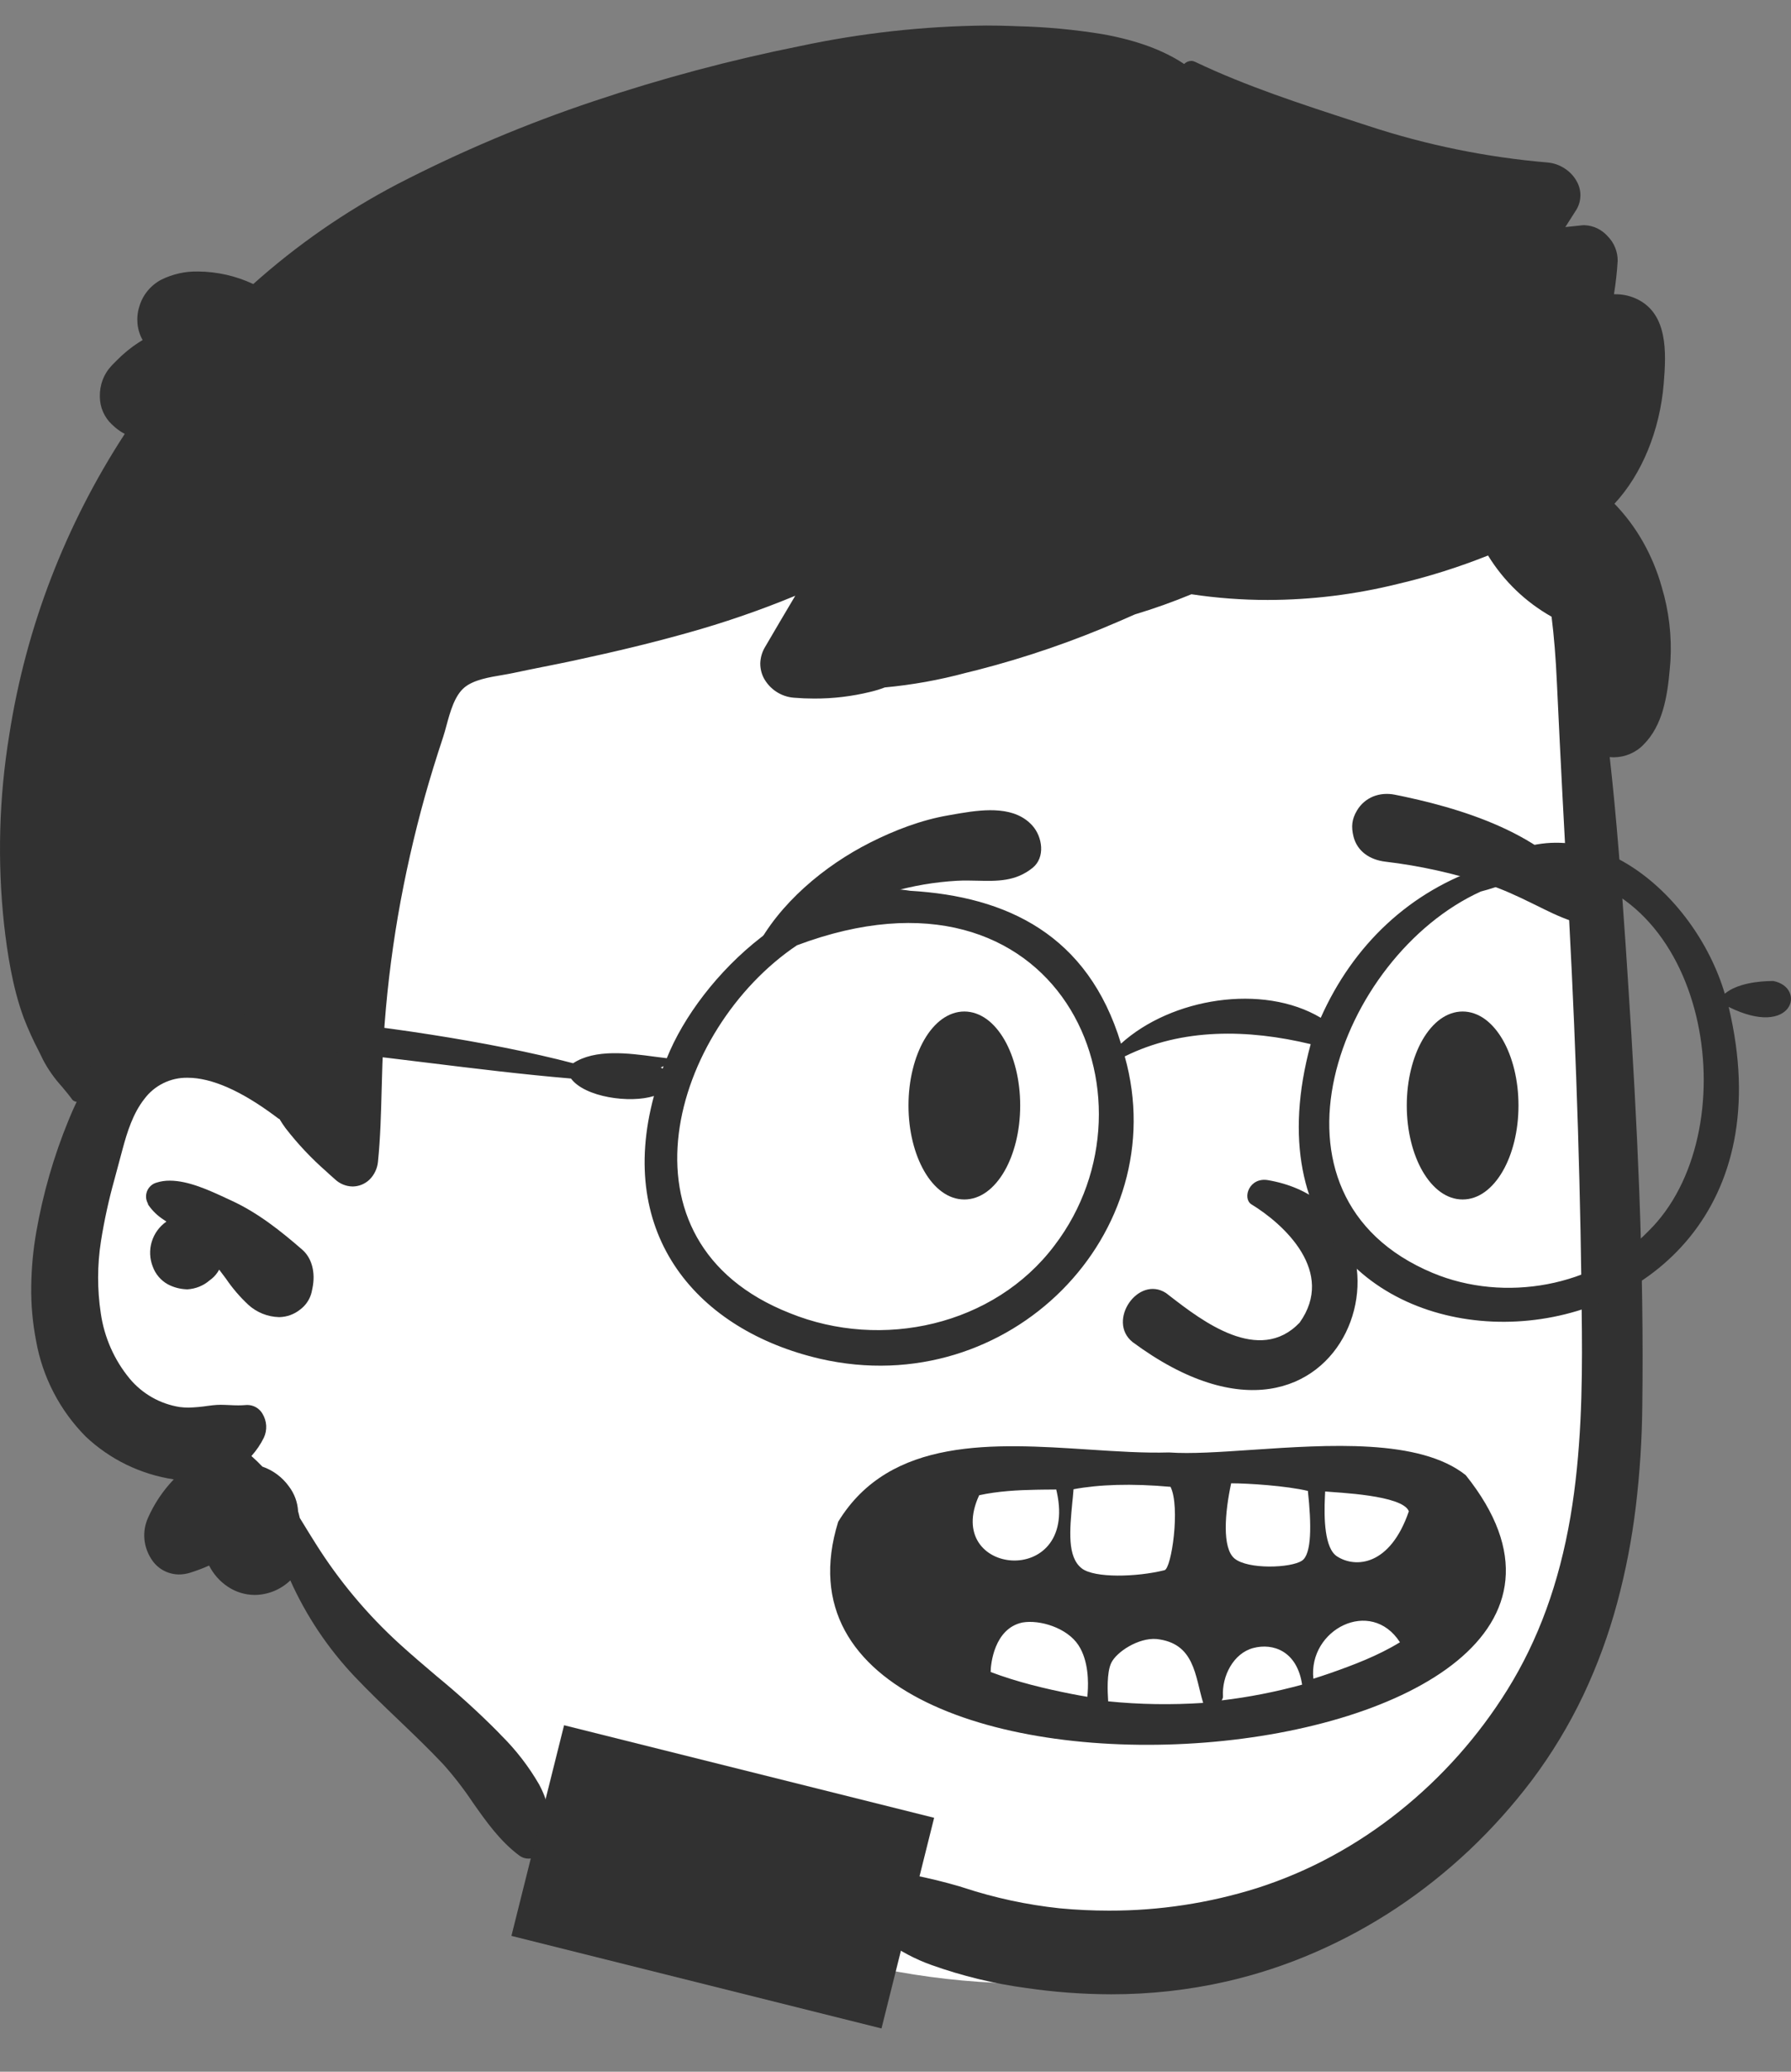 <svg width="32" height="37" viewBox="0 0 32 37" fill="none" xmlns="http://www.w3.org/2000/svg">
<rect x="0" y="0" width="32" height="37" fill="#808080" stroke="none"/>
<path d="M28.359 19.414C28.188 17.913 28.409 14.777 28.424 14.587C28.518 13.382 27.953 8.626 26.887 9.064C25.097 7.648 22.713 7.335 20.484 7.185C15.854 6.875 10.929 7.587 7.354 10.703C5.586 12.321 3.865 14.675 4.003 17.125C2.397 19.448 0.132 22.634 2.134 25.349C2.814 26.217 3.895 26.54 4.75 27.197C6.469 28.584 7.547 30.573 9.283 31.952C13.88 36.083 21.687 36.946 26.204 32.247C29.697 28.844 29.132 23.753 28.518 19.414C28.105 16.497 28.692 22.341 28.359 19.414Z" fill="white"/>
<path d="M19.854 35.617C19.349 35.616 18.845 35.579 18.345 35.506C17.764 35.429 17.192 35.29 16.64 35.093C16.355 34.991 16.086 34.849 15.841 34.672C15.599 34.492 15.38 34.282 15.191 34.047C15.138 33.976 15.105 33.892 15.096 33.804C15.086 33.716 15.101 33.627 15.137 33.546C15.161 33.49 15.201 33.442 15.252 33.408C15.304 33.375 15.364 33.358 15.425 33.359C15.442 33.359 15.458 33.36 15.475 33.362C16.039 33.42 16.597 33.53 17.142 33.689L17.221 33.714C17.776 33.896 18.349 34.019 18.93 34.081C19.223 34.109 19.52 34.123 19.813 34.123C20.711 34.125 21.604 33.989 22.461 33.72C22.923 33.572 23.37 33.382 23.797 33.15C24.223 32.919 24.628 32.65 25.007 32.346C25.766 31.739 26.417 31.006 26.931 30.181C27.487 29.287 27.856 28.276 28.059 27.091C28.253 25.951 28.272 24.778 28.264 23.781C28.246 21.41 28.169 18.93 28.035 16.408L28.012 15.999C27.956 14.961 27.882 13.591 27.818 12.207C27.797 11.743 27.766 11.364 27.722 11.014C27.257 10.752 26.866 10.376 26.587 9.921C26.06 10.131 25.518 10.302 24.966 10.431C24.208 10.618 23.431 10.714 22.65 10.715C22.194 10.715 21.738 10.681 21.287 10.613C20.959 10.749 20.619 10.87 20.277 10.973C20.182 11.015 20.089 11.056 20 11.094C19.18 11.451 18.333 11.742 17.467 11.965L17.253 12.018C16.78 12.145 16.297 12.232 15.809 12.277C15.724 12.31 15.637 12.336 15.548 12.357C15.221 12.437 14.885 12.477 14.548 12.476C14.428 12.476 14.307 12.471 14.188 12.461C14.076 12.453 13.968 12.417 13.874 12.356C13.779 12.295 13.702 12.211 13.648 12.113C13.605 12.031 13.583 11.939 13.584 11.846C13.587 11.744 13.616 11.644 13.669 11.556C13.845 11.254 14.027 10.946 14.209 10.64C13.575 10.902 12.926 11.125 12.266 11.308C11.679 11.473 11.039 11.629 10.252 11.798C10.073 11.836 9.891 11.873 9.714 11.908H9.713C9.534 11.944 9.349 11.981 9.168 12.02C9.111 12.032 9.047 12.043 8.979 12.055C8.739 12.095 8.468 12.141 8.304 12.273C8.124 12.418 8.045 12.707 7.976 12.961C7.956 13.034 7.938 13.102 7.918 13.162C7.795 13.533 7.689 13.877 7.594 14.214C7.397 14.921 7.235 15.637 7.11 16.36C6.986 17.085 6.9 17.815 6.854 18.549C6.835 18.851 6.827 19.159 6.819 19.457C6.808 19.882 6.797 20.321 6.753 20.75C6.741 20.871 6.687 20.984 6.6 21.069C6.519 21.146 6.412 21.189 6.3 21.19C6.185 21.188 6.074 21.144 5.989 21.065C5.955 21.035 5.918 21.002 5.881 20.969L5.828 20.92C5.561 20.686 5.317 20.427 5.1 20.146C5.063 20.095 5.026 20.04 4.992 19.983C4.986 19.983 4.98 19.981 4.976 19.978L4.917 19.934C4.306 19.479 3.779 19.248 3.352 19.248C3.203 19.245 3.054 19.278 2.92 19.344C2.785 19.41 2.668 19.507 2.579 19.627C2.375 19.886 2.272 20.22 2.193 20.512L2.044 21.067C1.943 21.429 1.863 21.795 1.804 22.166C1.737 22.593 1.736 23.028 1.801 23.456C1.863 23.884 2.041 24.288 2.317 24.622C2.544 24.894 2.862 25.074 3.211 25.129C3.263 25.135 3.314 25.139 3.366 25.139C3.485 25.136 3.603 25.125 3.721 25.107H3.723C3.747 25.104 3.771 25.101 3.795 25.098C3.845 25.092 3.894 25.089 3.944 25.089C3.996 25.089 4.049 25.092 4.101 25.094C4.152 25.097 4.206 25.099 4.259 25.099C4.303 25.099 4.343 25.097 4.381 25.094C4.393 25.093 4.405 25.092 4.417 25.092C4.472 25.092 4.527 25.106 4.575 25.134C4.623 25.162 4.663 25.201 4.69 25.249C4.729 25.313 4.751 25.385 4.756 25.459C4.76 25.534 4.746 25.608 4.715 25.675C4.656 25.795 4.581 25.905 4.492 26.004C4.56 26.064 4.626 26.127 4.688 26.193C4.88 26.259 5.046 26.384 5.164 26.549C5.261 26.677 5.317 26.831 5.326 26.99C5.336 27.026 5.346 27.064 5.356 27.109L5.526 27.386C5.568 27.453 5.604 27.512 5.638 27.565C6.057 28.232 6.565 28.839 7.149 29.369C7.362 29.562 7.585 29.752 7.801 29.935C8.18 30.246 8.543 30.575 8.889 30.923L8.952 30.989C9.218 31.252 9.447 31.548 9.634 31.872C9.828 32.238 9.879 32.586 9.79 32.934C9.766 33.008 9.72 33.073 9.658 33.12C9.596 33.166 9.521 33.192 9.443 33.194C9.385 33.194 9.328 33.176 9.281 33.141C8.933 32.883 8.684 32.528 8.443 32.185C8.283 31.945 8.106 31.717 7.914 31.503C7.656 31.229 7.38 30.966 7.114 30.711C6.854 30.463 6.586 30.206 6.335 29.941C5.859 29.438 5.471 28.858 5.187 28.225C5.016 28.39 4.788 28.483 4.551 28.485C4.38 28.484 4.213 28.433 4.071 28.338C3.928 28.243 3.813 28.113 3.736 27.96C3.626 28.009 3.512 28.052 3.397 28.088C3.332 28.108 3.265 28.119 3.197 28.119C3.097 28.118 2.998 28.092 2.91 28.042C2.823 27.992 2.75 27.921 2.698 27.834C2.631 27.729 2.591 27.609 2.58 27.485C2.569 27.356 2.591 27.227 2.644 27.109C2.756 26.855 2.912 26.622 3.105 26.421C2.515 26.332 1.966 26.066 1.532 25.657C1.07 25.191 0.76 24.595 0.645 23.948C0.583 23.627 0.553 23.301 0.558 22.974C0.562 22.647 0.592 22.321 0.649 21.999C0.768 21.317 0.961 20.649 1.224 20.008C1.274 19.886 1.321 19.777 1.37 19.677C1.355 19.677 1.341 19.673 1.327 19.666C1.313 19.66 1.301 19.65 1.292 19.639C1.232 19.557 1.167 19.479 1.104 19.404C0.975 19.262 0.863 19.105 0.773 18.935C0.747 18.881 0.719 18.826 0.693 18.772C0.593 18.581 0.504 18.385 0.426 18.184C0.218 17.624 0.128 16.997 0.073 16.513C-0.049 15.384 -0.018 14.243 0.166 13.122C0.315 12.164 0.565 11.225 0.914 10.32C1.261 9.42 1.702 8.558 2.229 7.749C2.171 7.719 2.116 7.682 2.066 7.64L2.041 7.618L2 7.581C1.932 7.518 1.878 7.441 1.841 7.356C1.804 7.272 1.785 7.18 1.784 7.087C1.781 6.984 1.798 6.881 1.835 6.784C1.872 6.687 1.928 6.599 2 6.524L2.086 6.437C2.202 6.319 2.33 6.213 2.468 6.123C2.494 6.106 2.521 6.089 2.548 6.073C2.498 5.984 2.467 5.885 2.457 5.783C2.447 5.681 2.457 5.578 2.488 5.48C2.517 5.376 2.567 5.28 2.636 5.196C2.704 5.112 2.788 5.044 2.884 4.994C3.089 4.893 3.315 4.843 3.543 4.849C3.882 4.852 4.217 4.928 4.525 5.073C5.306 4.374 6.171 3.775 7.099 3.289C8.23 2.705 9.405 2.209 10.612 1.806C11.819 1.401 13.051 1.072 14.299 0.822C15.391 0.59 16.504 0.467 17.62 0.456C17.772 0.456 17.925 0.459 18.073 0.464L18.171 0.468C18.686 0.48 19.201 0.528 19.71 0.612C20.311 0.721 20.785 0.895 21.157 1.143C21.191 1.109 21.236 1.089 21.284 1.088C21.308 1.088 21.331 1.094 21.352 1.104C22.265 1.54 23.265 1.864 24.231 2.178L24.461 2.253C25.495 2.592 26.566 2.81 27.651 2.902C27.764 2.912 27.873 2.951 27.967 3.016C28.06 3.078 28.134 3.162 28.184 3.262C28.224 3.342 28.243 3.431 28.236 3.521C28.23 3.61 28.2 3.697 28.149 3.771C28.086 3.868 28.025 3.965 27.968 4.055L28.058 4.046C28.127 4.038 28.198 4.031 28.267 4.024C28.281 4.022 28.296 4.022 28.311 4.022C28.389 4.025 28.467 4.044 28.538 4.078C28.609 4.113 28.673 4.161 28.725 4.22C28.782 4.278 28.828 4.346 28.858 4.422C28.889 4.498 28.904 4.578 28.903 4.66C28.891 4.859 28.869 5.058 28.837 5.255H28.839H28.86C28.979 5.254 29.096 5.277 29.206 5.322C29.476 5.436 29.641 5.65 29.71 5.977C29.768 6.25 29.75 6.559 29.726 6.852C29.657 7.687 29.336 8.469 28.846 8.996C29.043 9.2 29.214 9.428 29.354 9.675C29.498 9.929 29.611 10.2 29.69 10.482C29.819 10.911 29.872 11.358 29.846 11.805L29.835 11.938C29.792 12.444 29.705 12.959 29.366 13.298C29.297 13.37 29.215 13.426 29.123 13.465C29.032 13.504 28.934 13.524 28.835 13.525C28.81 13.525 28.785 13.523 28.761 13.521C28.887 14.637 28.97 15.781 29.044 16.856L29.079 17.388C29.178 18.88 29.244 20.108 29.288 21.249C29.341 22.649 29.359 23.913 29.343 25.114C29.337 25.711 29.299 26.306 29.228 26.899C29.158 27.483 29.047 28.06 28.894 28.628C28.742 29.193 28.54 29.744 28.29 30.273C28.033 30.813 27.723 31.326 27.363 31.804C27.027 32.247 26.655 32.662 26.251 33.044C25.847 33.424 25.413 33.77 24.951 34.077C24.489 34.383 24.002 34.648 23.493 34.869C22.983 35.091 22.453 35.265 21.91 35.389C21.235 35.542 20.546 35.618 19.854 35.617ZM4.996 23.523H4.983C4.78 23.517 4.586 23.439 4.436 23.302C4.287 23.163 4.154 23.008 4.039 22.839C3.999 22.785 3.958 22.729 3.916 22.675C3.883 22.737 3.838 22.792 3.784 22.837L3.747 22.865C3.636 22.962 3.496 23.018 3.348 23.027C3.341 23.027 3.334 23.027 3.327 23.026C3.213 23.021 3.101 22.991 3 22.938C2.875 22.869 2.779 22.757 2.73 22.623C2.674 22.481 2.667 22.324 2.711 22.178C2.755 22.032 2.847 21.905 2.973 21.817L2.925 21.784C2.82 21.717 2.728 21.63 2.656 21.527L2.64 21.501H2.646C2.626 21.467 2.614 21.429 2.61 21.39C2.607 21.351 2.613 21.312 2.627 21.275C2.641 21.238 2.664 21.206 2.693 21.179C2.721 21.152 2.756 21.133 2.794 21.122C2.871 21.097 2.952 21.085 3.033 21.086C3.369 21.086 3.743 21.26 4.044 21.4C4.074 21.414 4.105 21.428 4.135 21.442C4.614 21.662 5.027 21.994 5.402 22.32C5.572 22.469 5.64 22.725 5.583 23.005L5.58 23.019C5.576 23.038 5.572 23.058 5.568 23.078C5.537 23.205 5.462 23.317 5.356 23.393C5.253 23.474 5.127 23.519 4.996 23.523Z" fill="#313131"/>
<path d="M9.608 32.693L16.22 34.346" stroke="#313131" stroke-width="3.878"/>
<path fill-rule="evenodd" clip-rule="evenodd" d="M25.036 14.216L24.922 14.193C24.788 14.166 24.653 14.177 24.534 14.225C24.418 14.273 24.317 14.355 24.246 14.474C24.152 14.632 24.14 14.764 24.183 14.94C24.217 15.075 24.291 15.177 24.388 15.251C24.489 15.328 24.618 15.373 24.753 15.389C25.371 15.462 25.98 15.598 26.572 15.791C26.849 15.881 27.111 16.004 27.37 16.131L27.594 16.241C27.8 16.342 28.013 16.439 28.282 16.51C28.303 16.515 28.324 16.52 28.345 16.525C28.419 16.502 28.432 16.474 28.448 16.453L28.454 16.445C28.474 16.421 28.497 16.384 28.475 16.212C27.899 15.018 26.341 14.496 25.111 14.232L25.036 14.216ZM17.09 14.536L16.942 14.562C16.459 14.645 15.983 14.828 15.547 15.048C14.731 15.46 13.916 16.137 13.496 16.961C13.45 17.05 13.547 17.172 13.643 17.108C14.371 16.62 15.066 16.175 15.919 15.931C16.308 15.82 16.696 15.753 17.1 15.73C17.225 15.723 17.347 15.726 17.467 15.729C17.817 15.737 18.145 15.745 18.45 15.499C18.682 15.311 18.623 14.946 18.45 14.75C18.142 14.4 17.613 14.449 17.167 14.523L17.09 14.536ZM17.628 18.201C17.505 18.113 17.37 18.065 17.23 18.065C17.089 18.065 16.955 18.113 16.832 18.201C16.712 18.288 16.602 18.415 16.512 18.573C16.34 18.873 16.232 19.287 16.232 19.744C16.232 20.201 16.34 20.614 16.512 20.914C16.602 21.072 16.712 21.199 16.832 21.286C16.955 21.375 17.089 21.422 17.23 21.422C17.37 21.422 17.505 21.375 17.628 21.286C17.748 21.199 17.857 21.072 17.948 20.914C18.12 20.614 18.228 20.201 18.228 19.744C18.228 19.287 18.12 18.873 17.948 18.573C17.857 18.415 17.748 18.288 17.628 18.201ZM26.133 18.065C26.274 18.065 26.408 18.113 26.531 18.201C26.651 18.288 26.76 18.415 26.851 18.573C27.023 18.873 27.131 19.287 27.131 19.744C27.131 20.201 27.023 20.614 26.851 20.914C26.76 21.072 26.651 21.199 26.531 21.286C26.408 21.375 26.274 21.422 26.133 21.422C25.992 21.422 25.858 21.375 25.735 21.286C25.615 21.199 25.506 21.072 25.415 20.914C25.243 20.614 25.135 20.201 25.135 19.744C25.135 19.287 25.243 18.873 25.415 18.573C25.506 18.415 25.615 18.288 25.735 18.201C25.858 18.113 25.992 18.065 26.133 18.065ZM22.353 21.505C22.952 21.869 23.865 22.718 23.221 23.621C22.498 24.379 21.472 23.586 20.911 23.153C20.884 23.131 20.857 23.111 20.832 23.092C20.333 22.772 19.772 23.594 20.235 23.968C24.124 26.847 25.702 21.6 22.656 21.077C22.321 21.02 22.196 21.393 22.353 21.505ZM20.887 25.94C21.276 25.968 21.8 25.932 22.375 25.893C23.728 25.802 25.365 25.69 26.188 26.345C30.608 31.865 13.083 33.284 14.976 27.178C15.904 25.657 17.762 25.778 19.45 25.888C19.954 25.921 20.442 25.953 20.887 25.94ZM21.997 26.491C21.885 27.012 21.832 27.646 22.057 27.834C22.295 28.032 23.062 28.006 23.262 27.873C23.438 27.757 23.433 27.225 23.368 26.627C22.98 26.535 22.304 26.491 21.997 26.491ZM19.181 26.597C19.638 26.512 20.213 26.491 20.914 26.554C21.092 26.915 20.931 28.012 20.807 28.043C20.304 28.168 19.555 28.185 19.33 28.012C19.065 27.809 19.112 27.327 19.16 26.824C19.163 26.799 19.165 26.774 19.168 26.75L19.181 26.597ZM18.642 26.604L18.872 26.602L18.884 26.655C19.259 28.39 16.83 28.141 17.495 26.704C17.83 26.631 18.184 26.612 18.512 26.606L18.642 26.604ZM23.677 26.637L23.673 26.718C23.653 27.122 23.666 27.654 23.89 27.797C24.219 28.009 24.837 27.968 25.172 26.991C25.061 26.699 23.886 26.658 23.677 26.637ZM25.013 29.33C24.493 28.524 23.373 29.101 23.466 29.981C23.565 29.95 23.664 29.917 23.763 29.883C24.172 29.74 24.621 29.571 25.013 29.33ZM18.268 28.977C18.579 28.923 19.065 29.072 19.268 29.381C19.454 29.664 19.446 30.058 19.434 30.226L19.428 30.304C19.332 30.288 19.236 30.271 19.141 30.252C18.666 30.158 18.169 30.039 17.7 29.861C17.7 29.729 17.76 29.084 18.268 28.977ZM19.855 29.698C19.95 29.501 20.341 29.246 20.663 29.272C21.346 29.345 21.35 29.928 21.497 30.413C20.932 30.45 20.363 30.442 19.8 30.385C19.8 30.377 19.799 30.366 19.798 30.352C19.791 30.23 19.77 29.875 19.855 29.698ZM23.265 30.087C23.175 29.484 22.744 29.341 22.395 29.432C22.038 29.524 21.828 29.935 21.851 30.301C21.852 30.321 21.843 30.339 21.834 30.356C21.832 30.36 21.83 30.364 21.828 30.368C22.313 30.311 22.794 30.216 23.265 30.087Z" fill="#313131"/>
<path fill-rule="evenodd" clip-rule="evenodd" d="M30.817 17.747C31.036 17.564 31.418 17.521 31.682 17.52C32.285 17.635 32.036 18.555 30.886 17.983C32.614 25.208 21.552 25.516 23.418 18.648C22.301 18.379 21.122 18.357 20.096 18.867C20.982 22.017 18.037 25.044 14.652 24.267C12.467 23.759 11.008 22.065 11.684 19.574C11.255 19.709 10.45 19.597 10.202 19.262C9.341 19.189 8.486 19.084 7.631 18.979C5.717 18.744 3.809 18.51 1.861 18.631C1.596 18.668 1.61 18.855 1.625 19.041C1.64 19.227 1.655 19.413 1.393 19.45C0.791 19.395 1.027 18.378 1.458 18.212C2.063 17.779 7.265 18.209 10.24 18.989C10.635 18.73 11.23 18.809 11.698 18.872C11.774 18.882 11.846 18.891 11.914 18.899C12.5 17.431 14.378 15.601 16.262 15.909C17.989 16.01 19.439 16.692 20.029 18.639C20.928 17.823 22.56 17.559 23.598 18.177C24.174 16.883 25.186 15.909 26.551 15.47C28.284 14.242 30.277 15.927 30.817 17.747ZM29.452 21.988C28.489 22.983 26.881 23.269 25.6 22.735C22.31 21.361 23.921 17.073 26.458 15.922C26.775 15.843 27.198 15.655 27.584 15.613C27.597 15.607 27.616 15.61 27.64 15.613C27.679 15.62 27.73 15.628 27.787 15.598C30.585 15.911 31.222 20.254 29.452 21.988ZM14.112 23.452C15.752 24.118 17.761 23.676 18.841 22.243C20.857 19.601 18.922 15.123 14.238 16.883C12.02 18.373 10.87 22.175 14.112 23.452ZM11.814 19.069C11.811 19.067 11.808 19.067 11.805 19.065C11.822 19.058 11.839 19.05 11.857 19.042C11.851 19.057 11.845 19.071 11.839 19.086C11.831 19.08 11.824 19.073 11.814 19.069Z" fill="#313131"/>
</svg>
